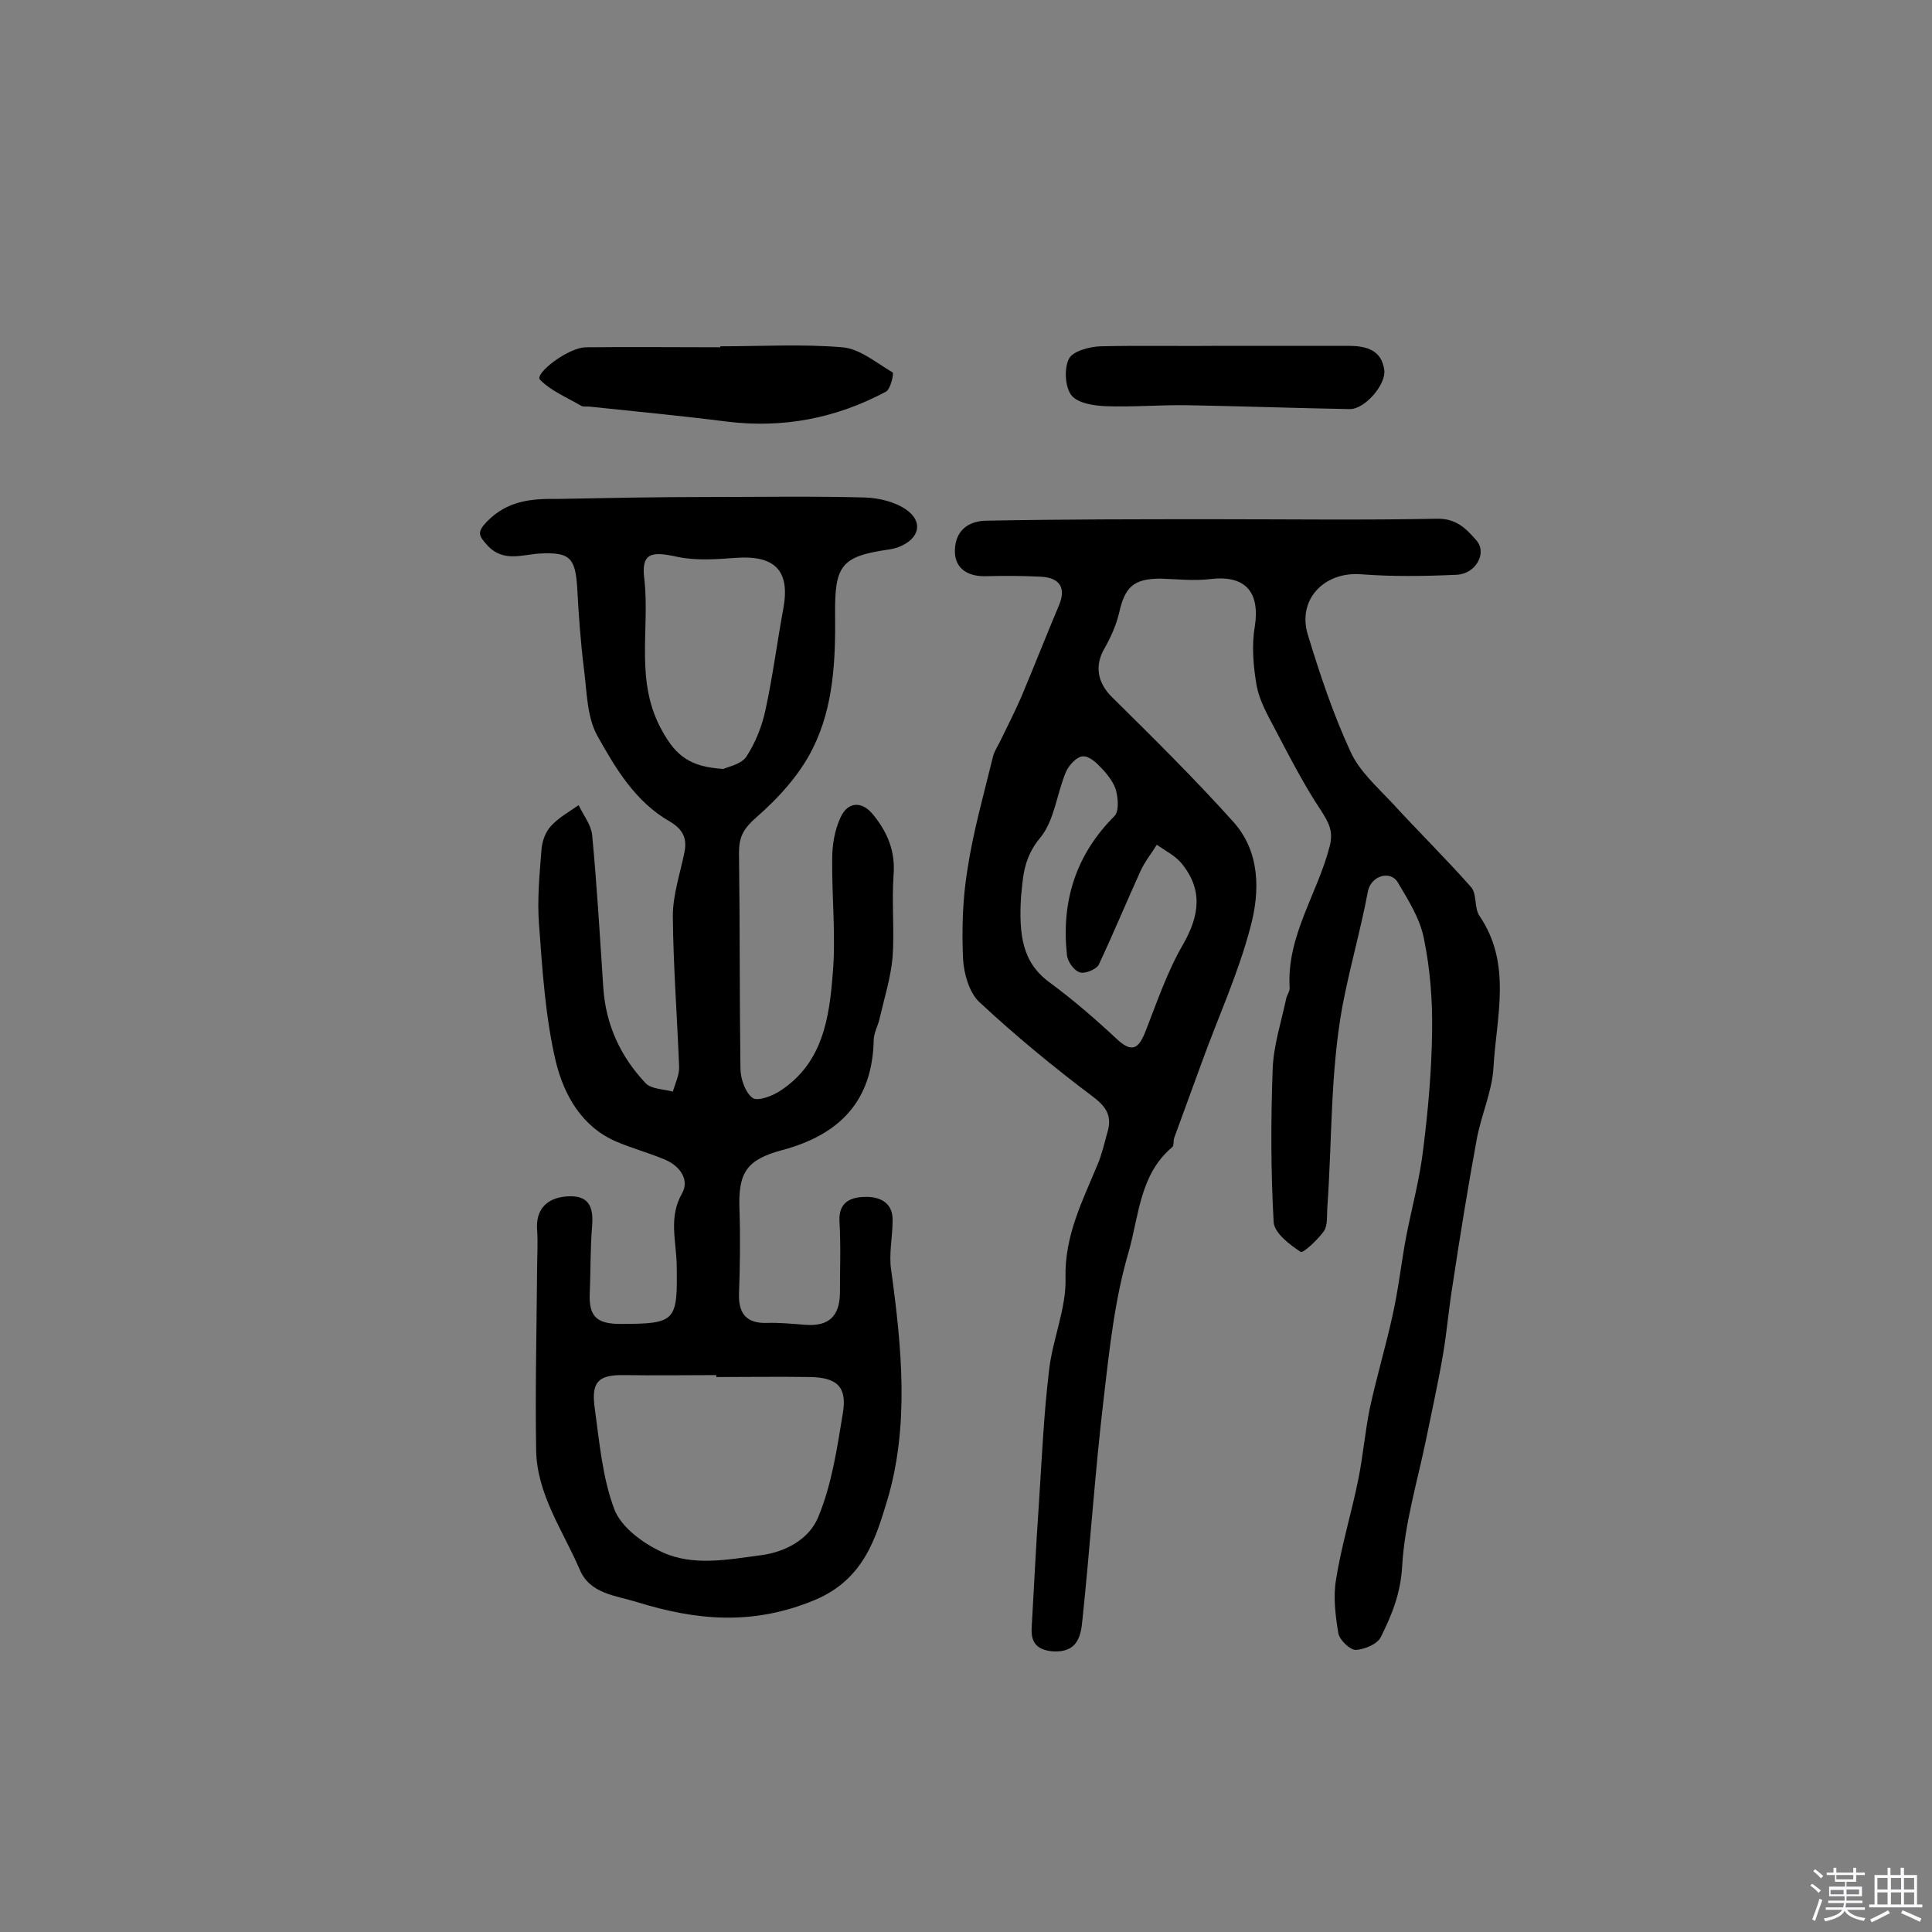 <svg enable-background="new 0 0 400 400" viewBox="0 0 400 400" xmlns="http://www.w3.org/2000/svg"><rect x="0" y="0" width="400" height="400" fill="#808080" stroke="none"/><path d="m374.8 390.4.4-.4c.7.5 1.3 1 1.8 1.4l-.5.5c-.5-.6-1.1-1.1-1.7-1.5zm1 7.3-.6-.3c.5-1.4 1.1-2.8 1.5-4.3.2.1.4.2.6.3-.5 1.3-1 2.8-1.5 4.3zm-.4-10.3.4-.4c.4.3 1 .8 1.7 1.4l-.5.5c-.4-.5-1-1-1.6-1.5zm2.5.3h1.7v-1h.6v1h3.5v-1h.6v1h1.8v.5h-1.8v1.4h-2v1h3.2v2h-3.2v.9h3.3v.5h-3.4c0 .3-.1.6-.1.9h4v.5h-3.7c.7.9 1.9 1.5 3.8 1.7-.1.2-.2.4-.3.6-2.1-.4-3.5-1.1-4-2.1-.4 1-1.8 1.7-4 2.2-.1-.2-.2-.4-.3-.6 2.1-.4 3.4-1 3.8-1.8h-3.4v-.5h3.6c.1-.3.1-.6.2-.9h-3.3v-.5h3.4c0-.3 0-.6 0-.9h-3.2v-2h3.3v-1h-2.1v-1.4h-1.7v-.5zm1.1 3.5v1h2.7c0-.3 0-.4 0-.4 0-.1 0-.2 0-.2 0-.1 0-.2 0-.3h-2.7zm1.2-3v.9h3.5v-.9zm4.7 3h-2.6v.6.4h2.6z" fill="#fbfafc"/><path d="m393.6 386.7h.6v1.5h2.7v6.1h1.1v.6h-11v-.6h1.1v-6.1h2.7v-1.5h.6v1.5h2.1v-1.5zm-2.7 8.8.4.6c-1.2.6-2.5 1.3-3.8 1.9-.1-.2-.2-.4-.3-.6 1.2-.6 2.5-1.2 3.7-1.9zm-2.2-6.7v2.4h2.1v-2.4zm0 3v2.5h2.1v-2.5zm2.8-3v2.4h2.1v-2.4zm0 3v2.5h2.1v-2.5zm6 6.1c-1.4-.7-2.7-1.3-3.9-1.8l.3-.6c1.5.6 2.7 1.2 3.9 1.7zm-1.2-9.1h-2.1v2.4h2.1zm-2.1 3v2.5h2.1v-2.5z" fill="#fbfafc"/><g fill="#010000"><path d="m251.7 107.5c15.3 0 30.5.2 45.8-.1 4-.1 6.1 2.1 8.1 4.4 2.4 2.6 0 7-4 7.2-6.6.3-13.2.4-19.8-.1-7.7-.6-13.3 5.3-11 12.6 2.5 8.2 5.2 16.3 8.8 24.1 1.8 4 5.4 7.2 8.5 10.5 5.4 5.9 11.2 11.6 16.5 17.6 1.2 1.4.6 4.3 1.7 5.9 6.8 10 3.5 20.9 2.9 31.5-.3 5-2.6 9.9-3.5 15-1.8 9.8-3.4 19.7-4.9 29.6-.8 4.8-1.2 9.7-2 14.5-1 5.9-2.3 11.7-3.5 17.6-1.8 8.8-4.5 17.6-5 26.5-.3 5.5-2.1 10-4.4 14.6-.7 1.5-3.4 2.6-5.2 2.7-1.2 0-3.3-2-3.6-3.4-.6-3.6-1.1-7.5-.5-11.1 1.1-7 3.2-13.8 4.6-20.7 1-4.9 1.4-9.9 2.4-14.8 1.4-6.5 3.3-12.8 4.7-19.2 1.2-5.3 1.8-10.8 2.8-16.2 1.2-6.2 2.9-12.3 3.6-18.6 1-8 1.7-16 1.8-24.1.1-6.4-.4-12.9-1.7-19.2-.8-4.1-3.2-7.9-5.4-11.6-1.5-2.6-5.6-1.4-6.2 1.9-1.5 8-3.8 15.9-5.3 23.9-2.5 13.9-2.1 27.7-3.1 41.6-.1 1.6.1 3.6-.7 4.8-1.3 1.8-4.3 4.6-4.8 4.3-2.3-1.5-5.4-3.9-5.6-6.1-.6-10.6-.6-21.3-.2-31.9.2-4.9 1.8-9.7 2.8-14.5.2-.8.8-1.5.7-2.3-.6-10.7 5.8-19.4 8.3-29.2.8-3.1-.2-4.9-1.8-7.4-3.6-5.4-6.6-11.3-9.6-17-1.5-2.8-3.1-5.7-3.7-8.7-.7-4-1.1-8.4-.4-12.4 1.1-7.2-2-10.7-9.3-9.8-3.3.4-6.8 0-10.2-.1-5.6 0-7.4 1.7-8.6 7.1-.6 2.5-1.7 5-3 7.3-2.2 3.7-1.4 7.3 1.6 10.2 8.5 8.4 17 16.8 25 25.7 5.6 6.2 5.6 14.4 3.6 21.8-2.5 9.6-6.7 18.7-10.1 28.1-1.9 5.2-3.8 10.4-5.7 15.6-.2.6 0 1.5-.4 1.9-6.7 5.6-6.9 14.2-9 21.6-2.9 9.8-4 20.2-5.2 30.5-1.8 15.2-2.8 30.6-4.4 45.8-.3 3.3-1 6.8-6.1 6.5-3.5-.3-4.6-2-4.4-5 .5-8.6.9-17.1 1.5-25.7.6-9.2 1-18.4 2.1-27.5.7-6.4 3.6-12.8 3.4-19.1-.2-8.8 3.5-15.9 6.6-23.4.9-2.1 1.4-4.3 2-6.5 1.1-3.4.1-5.4-3-7.7-8.1-6.1-16-12.6-23.4-19.5-2.1-1.9-3.2-5.8-3.4-8.8-.3-6.2-.1-12.6.9-18.7 1.2-7.9 3.4-15.6 5.3-23.4.3-1.2 1.1-2.3 1.6-3.4 1.4-2.9 2.9-5.8 4.2-8.8 2.7-6.4 5.2-12.8 7.9-19.2 1.4-3.4.2-5.6-3.8-5.8-3.9-.2-7.8-.2-11.7-.1-3.7 0-6.2-1.8-6.1-5.4.1-3.9 2.6-6.1 6.7-6.1 15.8-.3 31.6-.3 47.3-.3zm-40.3 78c-.5 8.2.3 13.8 5.9 17.9 4.9 3.6 9.5 7.6 13.9 11.7 3.1 2.9 4.5 2.1 5.9-1.4 2.4-6.1 4.5-12.4 7.8-18.1 3.5-6.1 4.2-11.5-.4-17-1.3-1.5-3.3-2.5-5-3.7-1.1 1.8-2.5 3.5-3.4 5.5-2.9 6.4-5.6 12.9-8.6 19.3-.5 1-2.9 2-4 1.6-1.2-.4-2.5-2.3-2.6-3.6-1.2-11 1.8-20.7 9.8-28.7 1-1 .8-3.5.4-5.2-.4-1.6-1.6-3.2-2.8-4.5-1.1-1.2-2.7-2.8-4.1-2.7-1.2 0-2.9 1.8-3.5 3.2-1.9 4.5-2.4 10.1-5.3 13.6-3.8 4.5-3.6 9.1-4 12.1z"/><path d="m146 102.9c11 0 22.1-.2 33.1.1 2.9.1 6.2.9 8.5 2.5 3.6 2.5 2.8 6-1.4 7.7-.7.3-1.6.5-2.4.6-9.6 1.4-11 3.3-10.9 13.3.1 9.5-.3 19.2-4.6 27.8-2.7 5.5-7.2 10.4-11.8 14.4-2.6 2.3-3.5 4-3.5 7.2.2 14.9.1 29.8.3 44.7 0 2.1 1 5 2.5 6.1 1 .8 4.2-.4 5.8-1.5 8.7-5.7 10.1-15 10.8-24.1.7-7.9-.2-15.9-.1-23.9 0-2.9.5-5.9 1.7-8.5 1.5-3.4 4.5-3.5 6.8-.6 3 3.7 4.6 7.6 4.2 12.5-.4 5.7.2 11.4-.2 17-.4 4.3-1.7 8.4-2.7 12.7-.3 1.4-1.1 2.8-1.2 4.2-.2 12.8-7 19.8-18.9 23-7.5 2-9.2 4.7-8.9 12.4.2 5.8.1 11.6-.1 17.5-.1 4.1 1.7 6 5.7 5.9 2.7-.1 5.5.2 8.2.4 4.7.3 6.9-1.8 7-6.5 0-5 .2-10-.1-15-.2-4.2 2.7-5 5.6-5s5.5 1.3 5.4 4.9c0 3.4-.8 6.9-.3 10.2 2.2 16 3.8 32.3-.8 47.7-2.3 7.5-4.7 16.4-15.1 20.7-12.8 5.3-24.4 4.2-36.7.4-4.5-1.4-9.8-1.7-11.9-6.8-3.5-8.1-8.9-15.6-9-24.8-.2-12.4.1-24.9.2-37.3 0-2.7.2-5.5 0-8.2-.3-4.1 1.9-6.6 6.2-6.9 4.4-.3 5.5 2 5.2 6-.4 4.7-.3 9.4-.5 14.1s1.4 6.3 6.3 6.3c11.6 0 11.9-.5 11.7-12.3-.1-4.9-1.7-9.8 1.1-14.7 1.6-2.8-.4-5.7-3.5-7-3.3-1.4-6.7-2.3-10-3.7-7.3-3.1-10.9-9.7-12.6-16.5-2.2-9.3-2.8-19-3.5-28.5-.4-5.1.1-10.3.5-15.4.1-1.7.8-3.7 1.9-4.9 1.6-1.8 3.8-3 5.8-4.4 1 2.1 2.6 4.1 2.8 6.2 1 10.5 1.6 21 2.3 31.5.5 7.8 3.6 14.4 8.8 19.9 1.2 1.2 3.7 1.2 5.6 1.7.5-1.7 1.4-3.5 1.3-5.2-.4-10.4-1.2-20.7-1.3-31.1 0-4.4 1.5-8.8 2.4-13.2.6-2.9-.3-4.8-3-6.4-7.2-4.1-11.3-11.1-15.1-17.9-2.1-3.9-2.1-9.1-2.7-13.7-.7-5.6-1.1-11.3-1.4-16.9-.4-6.2-1.6-7.3-7.7-7-3.7.2-7.6 1.9-10.9-1.7-1.8-2-2.2-2.7-.1-4.9 4.2-4.3 9.1-4.8 14.6-4.7 10.4-.2 20.5-.4 30.6-.4zm2.3 182.2c0-.1 0-.3 0-.4-6.3 0-12.7.1-19 0-5.3-.1-6.9 1.3-6.2 6.6 1 7.2 1.6 14.6 4.1 21.2 1.4 3.7 6 7.1 10 8.9 6.4 2.9 13.4 1.5 20.3.6 5.4-.7 10.1-3.5 11.9-7.9 2.8-6.7 3.9-14.2 5.1-21.5.9-5.4-1.1-7.4-6.8-7.5-6.4-.1-12.9 0-19.4 0zm1.5-125.9c.7-.4 3.6-.9 4.7-2.5 1.9-2.9 3.3-6.4 4-9.8 1.5-6.9 2.4-14 3.7-21 1.4-7.8-1.8-11-9.9-10.4-4 .3-8.2.6-12-.2-5.4-1.2-7.6-.9-6.9 4.6 1.2 10.5-2.1 21.3 3.8 31.6 2.8 5 5.7 7.3 12.6 7.7z"/><path d="m149.1 71.7c8.4 0 16.9-.5 25.3.2 3.6.3 7 3.2 10.4 5.2.3.2-.4 3.5-1.4 4-10.3 5.5-21.2 7.6-32.8 6.2-9.4-1.2-18.9-2.1-28.4-3.1-.6-.1-1.4.1-1.9-.2-2.9-1.7-6.3-3.1-8.5-5.4-1.2-1.2 5.8-6.7 9.6-6.7 9.3-.1 18.5 0 27.8 0-.1-.1-.1-.1-.1-.2z"/><path d="m253.2 71.6h25.8c3.7 0 7 .7 7.6 5 .4 3-4 8.1-7.1 8.1-11.2-.2-22.3-.6-33.5-.8-5.7-.1-11.3.4-17 .2-2.5-.1-5.9-.6-7.2-2.3s-1.5-5.5-.5-7.5c.8-1.6 4.2-2.5 6.5-2.6 8.5-.2 16.9 0 25.4-.1 0 .1 0 .1 0 0z"/></g></svg>